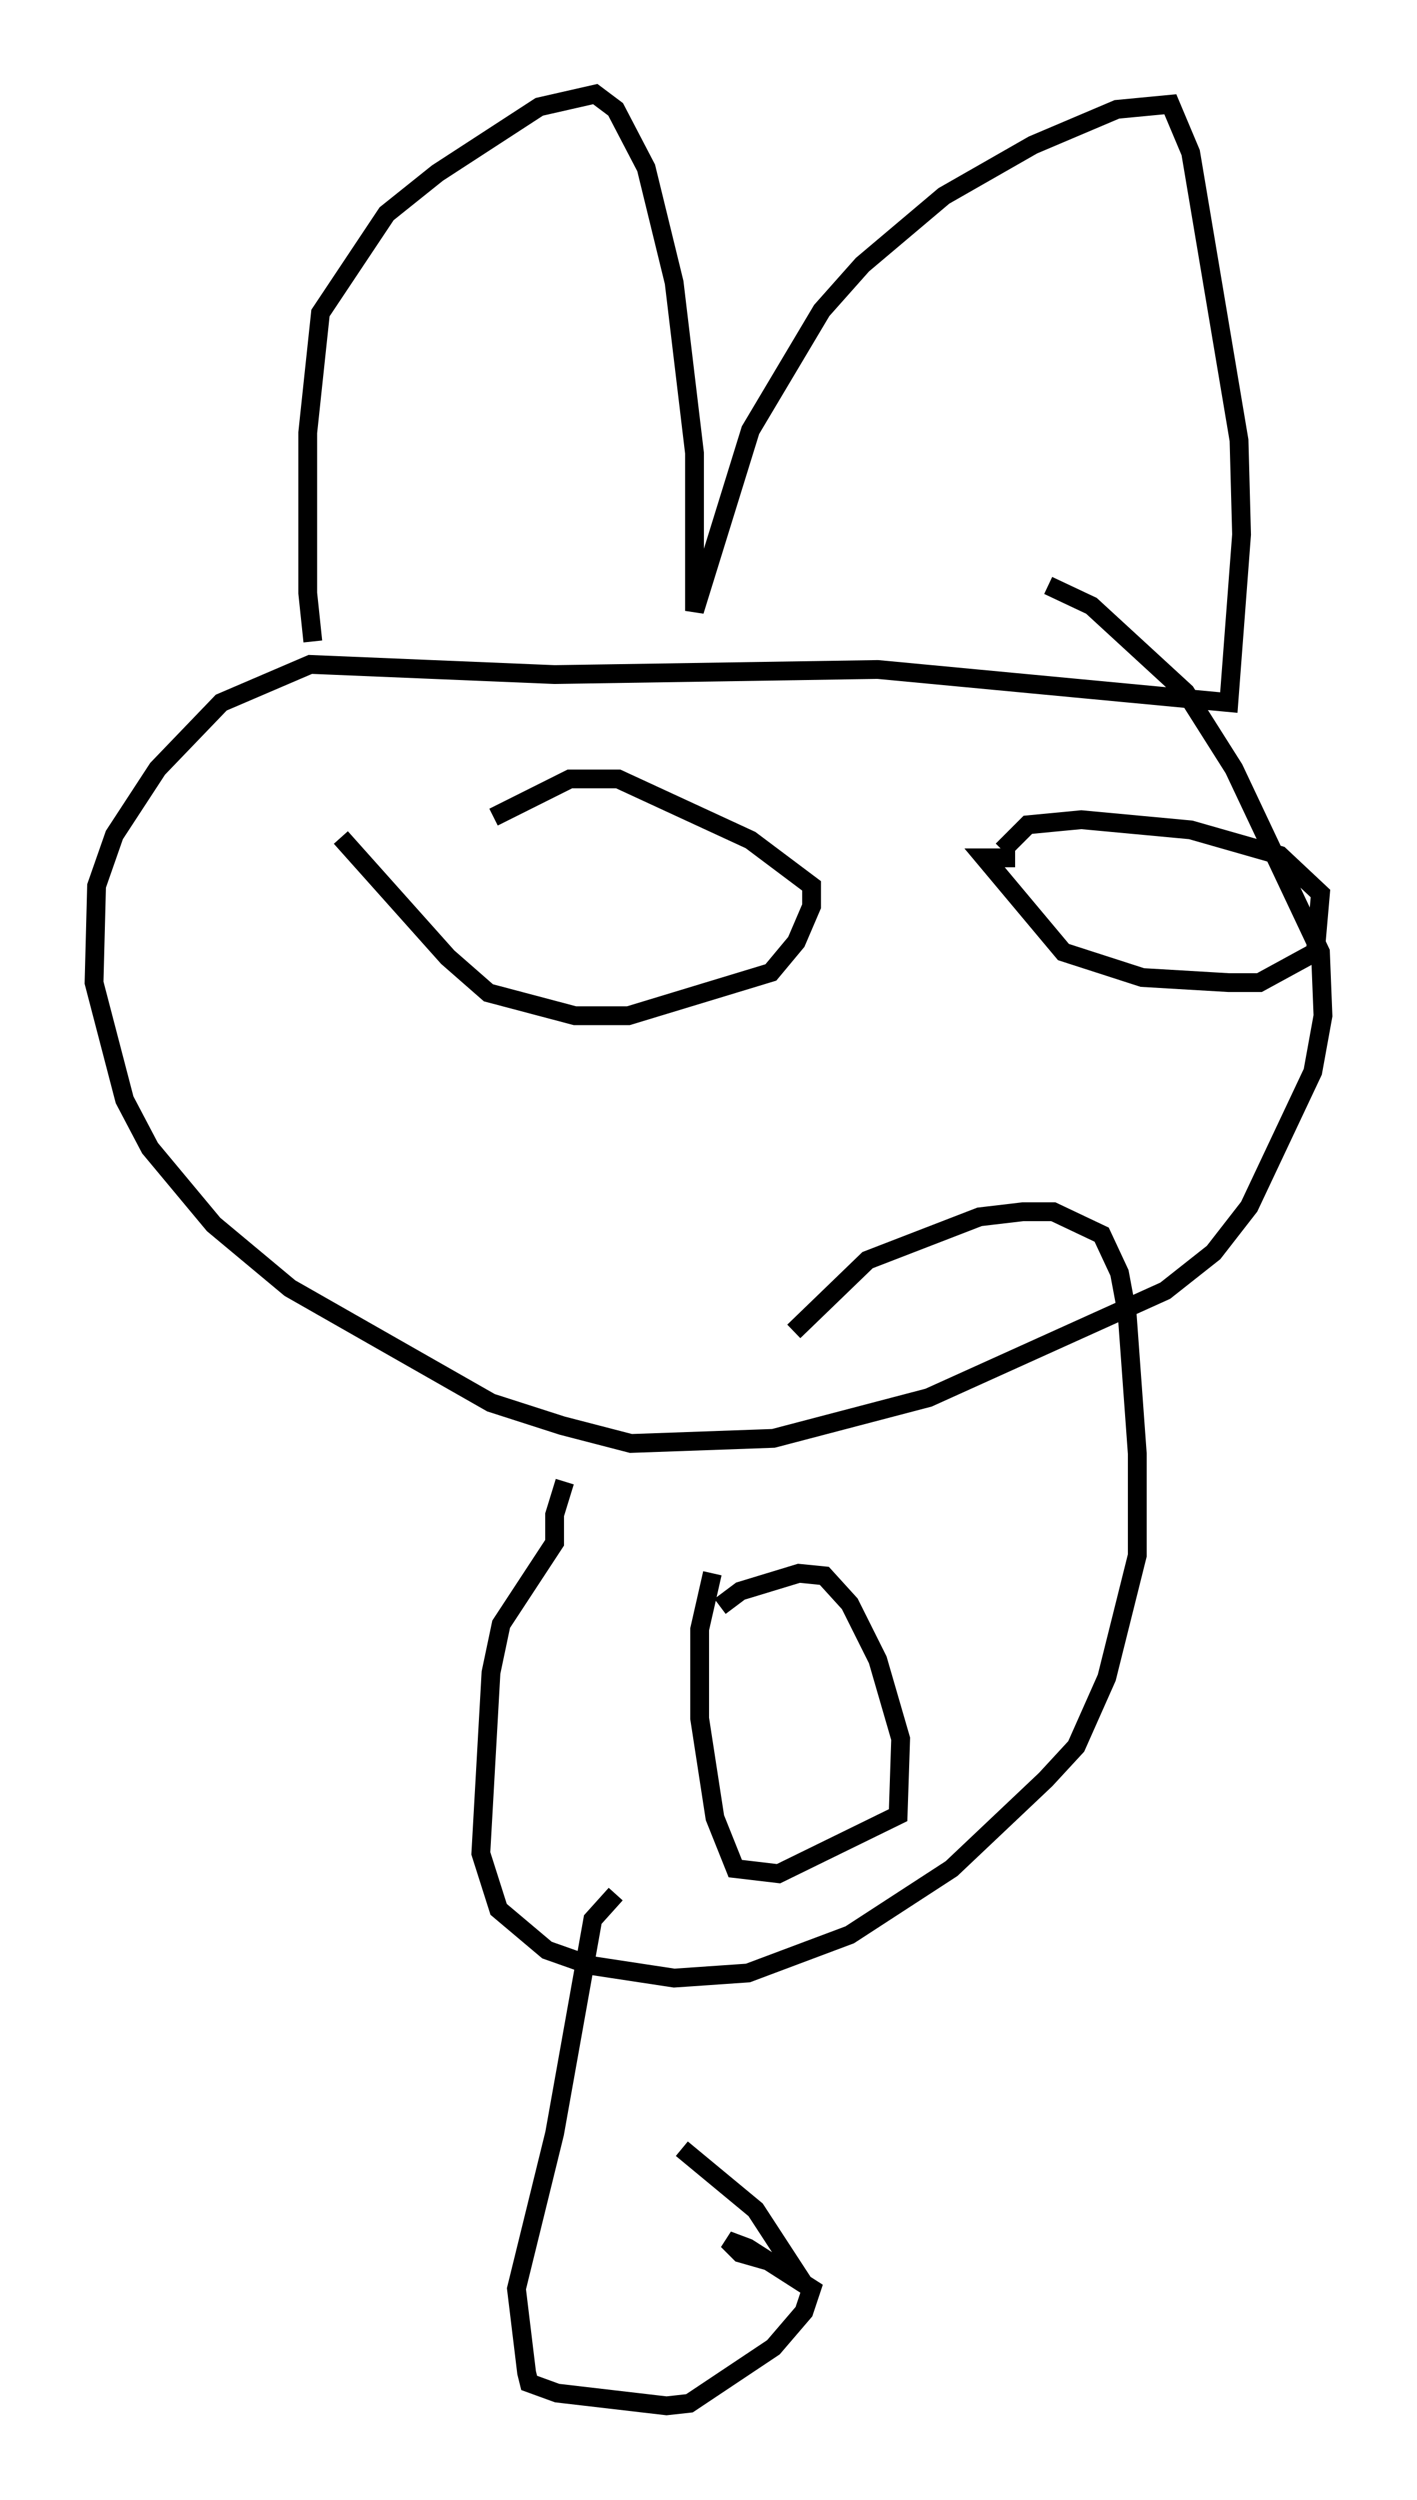 <?xml version="1.0" encoding="utf-8" ?>
<svg baseProfile="full" height="132.867" version="1.1" width="75.358" xmlns="http://www.w3.org/2000/svg" xmlns:ev="http://www.w3.org/2001/xml-events" xmlns:xlink="http://www.w3.org/1999/xlink"><defs /><rect fill="white" height="132.867" width="75.358" x="0" y="0" /><path d="M17.584, 36.664 m-0.947, -2.571 l-0.271, -2.571 0.0, -8.525 l0.677, -6.36 3.518, -5.277 l2.706, -2.165 5.413, -3.518 l2.977, -0.677 1.083, 0.812 l1.624, 3.112 1.488, 6.089 l1.083, 9.066 0.0, 8.39 l2.977, -9.607 3.789, -6.36 l2.165, -2.436 4.33, -3.654 l4.736, -2.706 4.465, -1.894 l2.842, -0.271 1.083, 2.571 l2.571, 15.291 0.135, 5.007 l-0.677, 8.931 -18.674, -1.759 l-17.185, 0.271 -12.99, -0.541 l-4.736, 2.03 -3.383, 3.518 l-2.3, 3.518 -0.947, 2.706 l-0.135, 5.142 1.624, 6.225 l1.353, 2.571 3.383, 4.059 l4.059, 3.383 10.69, 6.089 l3.789, 1.218 3.654, 0.947 l7.578, -0.271 8.254, -2.165 l12.584, -5.683 2.571, -2.03 l1.894, -2.436 3.383, -7.172 l0.541, -2.977 -0.135, -3.383 l-4.601, -9.743 -2.571, -4.059 l-5.007, -4.601 -2.3, -1.083 m-1.759, 14.479 l-1.624, 0.0 4.195, 5.007 l4.195, 1.353 4.601, 0.271 l1.624, 0.0 2.977, -1.624 l0.271, -3.112 -2.165, -2.03 l-4.736, -1.353 -5.819, -0.541 l-2.842, 0.271 -1.353, 1.353 m-35.182, -0.677 l5.683, 6.36 2.165, 1.894 l4.601, 1.218 2.842, 0.0 l7.578, -2.3 1.353, -1.624 l0.812, -1.894 0.0, -1.083 l-3.248, -2.436 -7.036, -3.248 l-2.571, 0.0 -4.059, 2.03 m3.789, 35.318 l-0.541, 1.759 0.0, 1.488 l-2.842, 4.33 -0.541, 2.571 l-0.541, 9.607 0.947, 2.977 l2.571, 2.165 2.3, 0.812 l4.465, 0.677 3.924, -0.271 l5.413, -2.03 5.413, -3.518 l5.007, -4.736 1.624, -1.759 l1.624, -3.654 1.624, -6.495 l0.0, -5.413 -0.541, -7.442 l-0.406, -2.165 -0.947, -2.03 l-2.571, -1.218 -1.624, 0.0 l-2.3, 0.271 -5.954, 2.3 l-3.924, 3.789 m-4.33, 12.855 l-0.677, 2.977 0.0, 4.736 l0.812, 5.277 1.083, 2.706 l2.3, 0.271 6.36, -3.112 l0.135, -4.059 -1.218, -4.195 l-1.488, -2.977 -1.353, -1.488 l-1.353, -0.135 -3.112, 0.947 l-1.083, 0.812 m-5.548, 15.291 l-1.218, 1.353 -2.03, 11.367 l-2.03, 8.254 0.541, 4.465 l0.135, 0.541 1.488, 0.541 l5.819, 0.677 1.218, -0.135 l4.465, -2.977 1.624, -1.894 l0.406, -1.218 -3.383, -2.165 l-1.083, -0.406 0.677, 0.677 l2.842, 0.812 -2.03, -3.112 l-3.924, -3.248 " fill="none" stroke="black" stroke-width="1" /></svg>